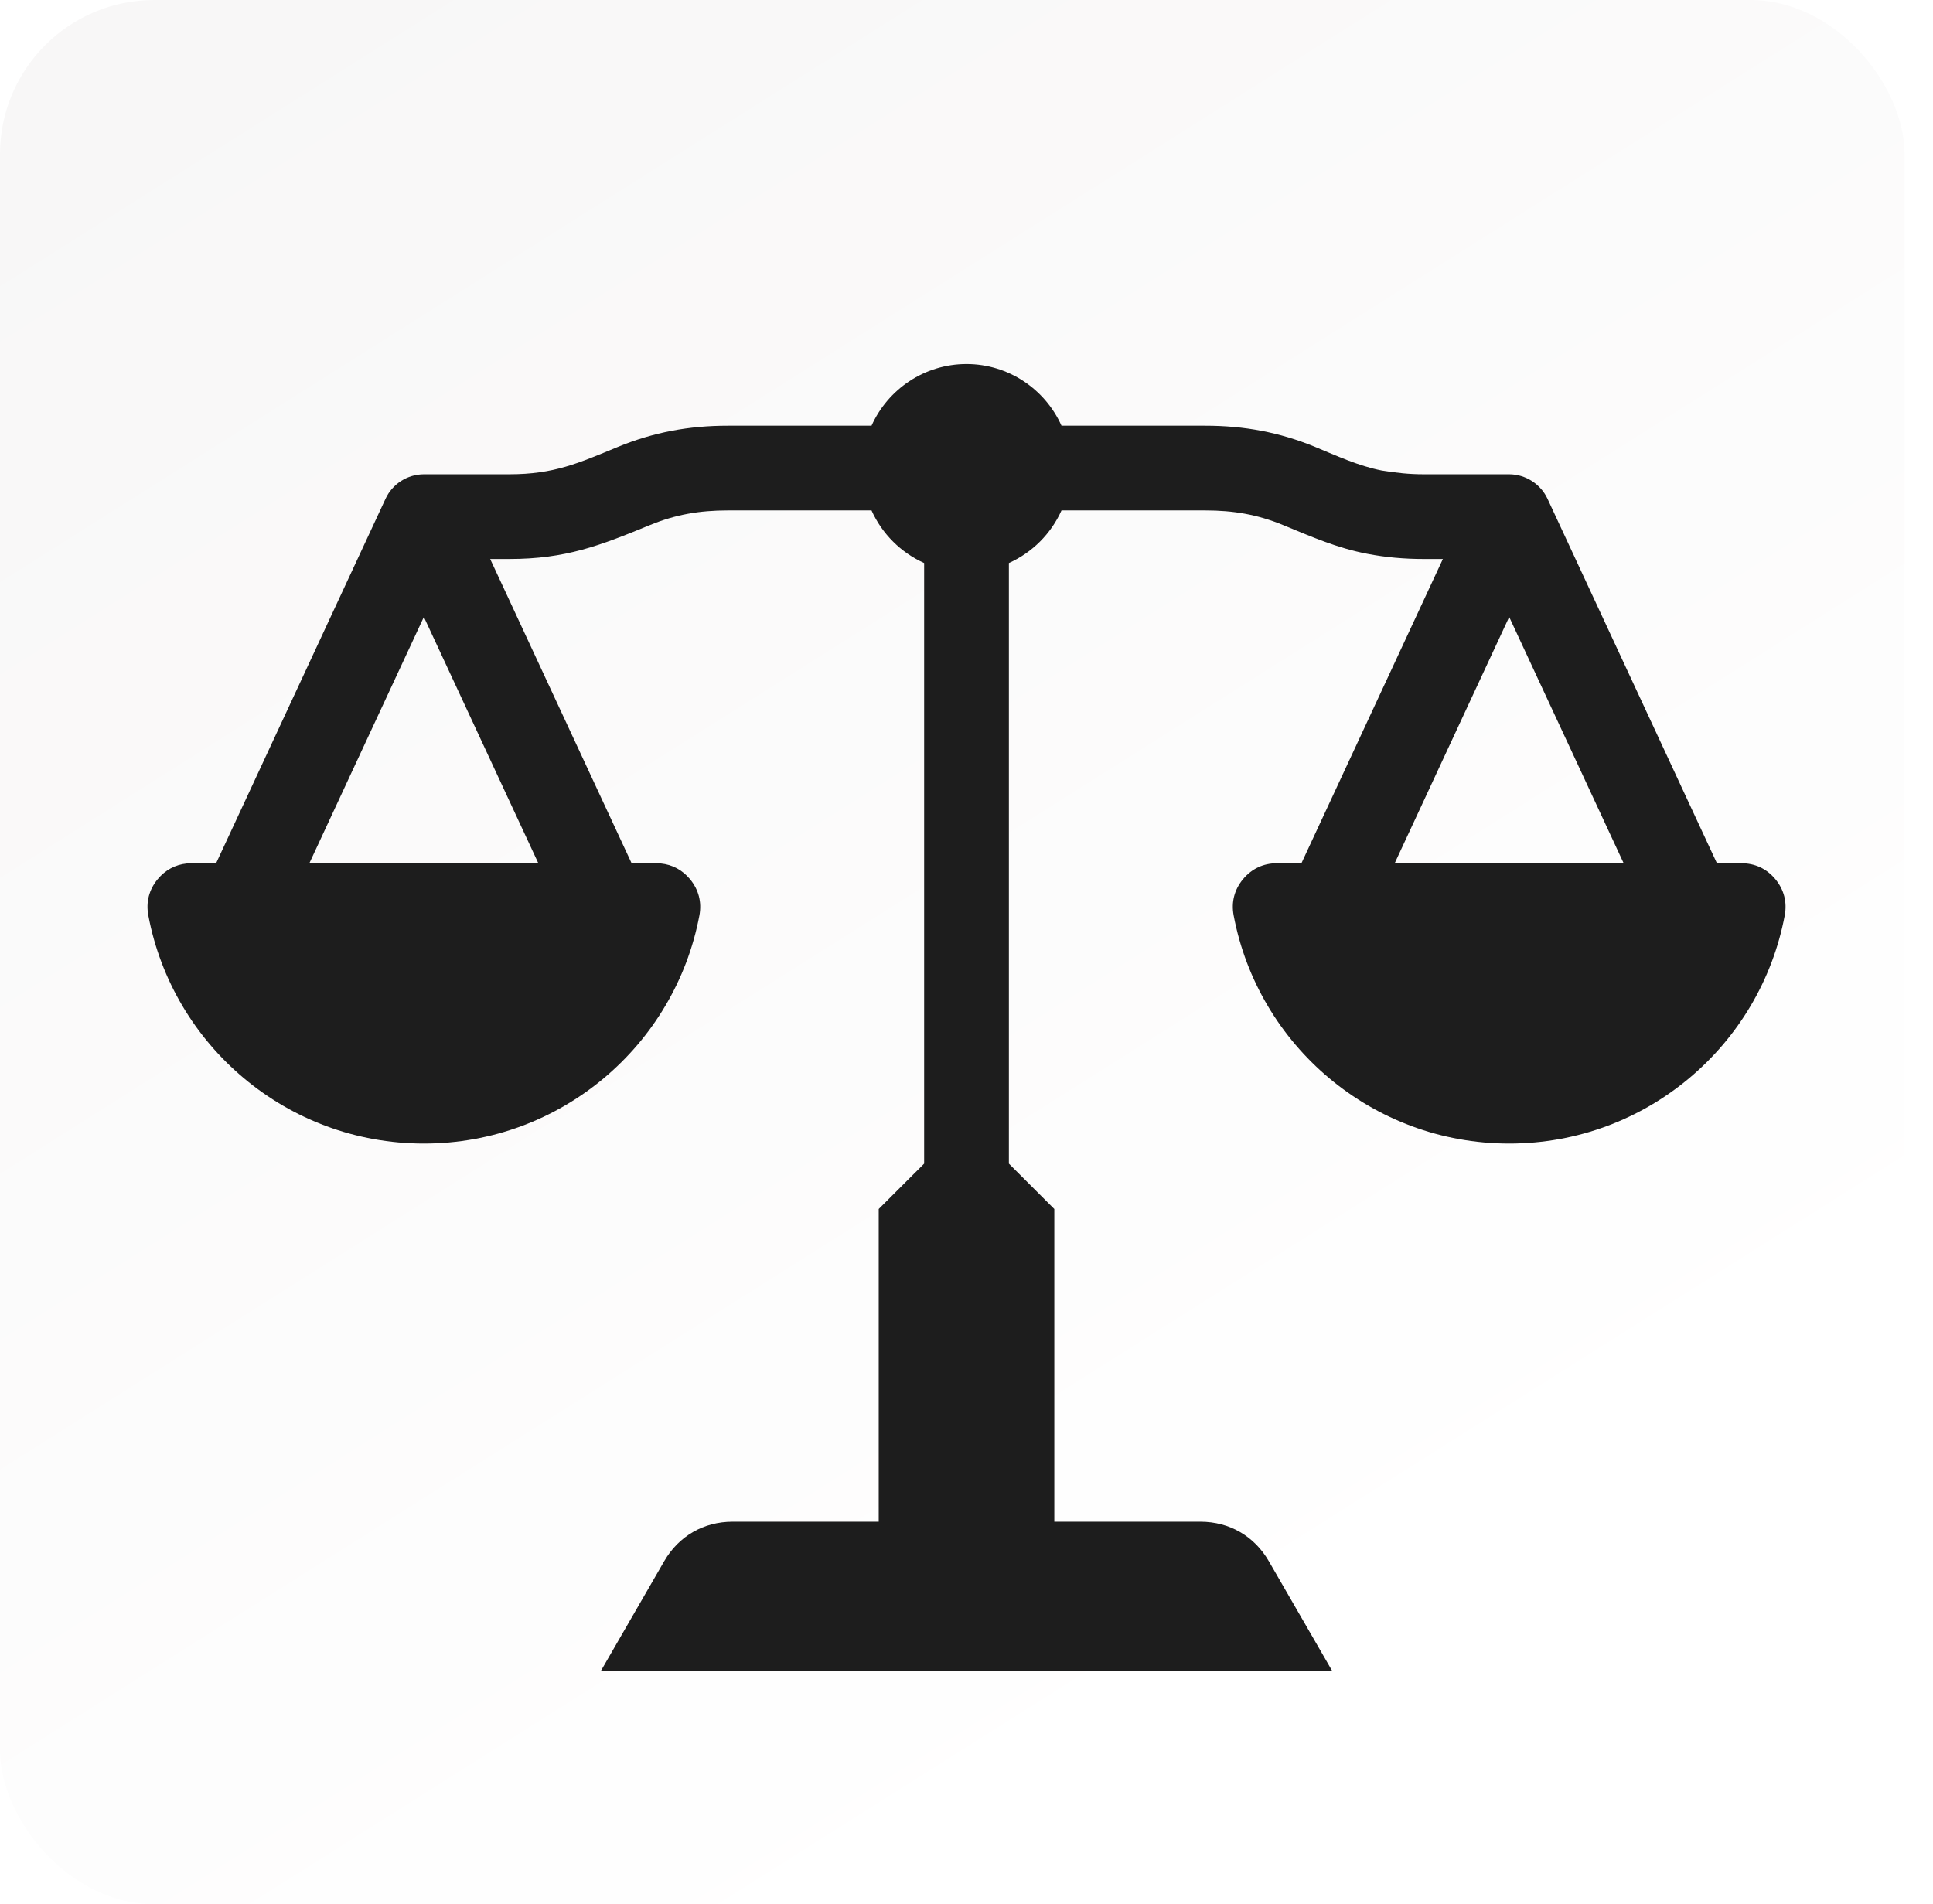 <svg width="68" height="67" viewBox="0 0 68 67" fill="none" xmlns="http://www.w3.org/2000/svg">
<g filter="url(#filter0_ii_4878_40)">
<rect width="67" height="67" rx="5.427" fill="url(#paint0_linear_4878_40)"/>
</g>
<g filter="url(#filter1_d_4878_40)">
<path fill-rule="evenodd" clip-rule="evenodd" d="M62.454 29.125C62.149 28.758 61.738 28.565 61.26 28.565H60.399L54.442 15.747C54.2 15.223 53.665 14.879 53.091 14.879H50.088C49.556 14.879 49.131 14.829 48.611 14.747C47.785 14.584 47.036 14.234 46.262 13.915C45.006 13.399 43.76 13.17 42.404 13.17H37.342C36.769 11.893 35.486 11 34.001 11C32.515 11 31.232 11.893 30.659 13.17H25.598C24.24 13.17 22.995 13.399 21.739 13.915C20.35 14.487 19.497 14.879 17.913 14.879H14.911C14.626 14.88 14.348 14.962 14.108 15.116C13.869 15.269 13.678 15.488 13.56 15.747L7.602 28.565H6.573L6.573 28.573C6.167 28.614 5.816 28.802 5.548 29.125C5.243 29.493 5.129 29.933 5.218 30.402C6.078 34.972 10.091 38.428 14.911 38.428C19.73 38.428 23.743 34.972 24.604 30.402C24.692 29.933 24.578 29.493 24.273 29.125C24.005 28.802 23.654 28.614 23.248 28.573L23.248 28.565H22.219L17.244 17.86H17.913C19.909 17.86 21.105 17.389 22.869 16.664C23.772 16.292 24.622 16.151 25.598 16.151H30.659C31.029 16.974 31.688 17.632 32.51 18.002V39.134L30.912 40.731V51.733H25.773C24.753 51.733 23.877 52.239 23.366 53.122L21.129 56.998H46.873L44.635 53.122C44.124 52.239 43.248 51.733 42.228 51.733H37.089V40.731L35.491 39.134V18.002C36.314 17.632 36.972 16.974 37.342 16.151H42.404C43.383 16.151 44.226 16.291 45.133 16.664C46.128 17.073 47.028 17.473 48.101 17.678C48.745 17.802 49.399 17.86 50.088 17.86H50.758L45.782 28.565H44.921C44.444 28.565 44.033 28.758 43.728 29.125C43.423 29.493 43.309 29.933 43.398 30.402C44.259 34.972 48.271 38.428 53.091 38.428C57.911 38.428 61.923 34.972 62.784 30.402C62.872 29.933 62.759 29.493 62.454 29.125H62.454ZM18.938 28.565H10.883L14.911 19.899L18.938 28.565H18.938ZM49.063 28.565L53.091 19.899L57.118 28.565H49.063H49.063Z" fill="#1D1D1D"/>
</g>
<defs>
<filter id="filter0_ii_4878_40" x="0" y="-2.316" width="67" height="71.631" filterUnits="userSpaceOnUse" color-interpolation-filters="sRGB">
<feFlood flood-opacity="0" result="BackgroundImageFix"/>
<feBlend mode="normal" in="SourceGraphic" in2="BackgroundImageFix" result="shape"/>
<feColorMatrix in="SourceAlpha" type="matrix" values="0 0 0 0 0 0 0 0 0 0 0 0 0 0 0 0 0 0 127 0" result="hardAlpha"/>
<feOffset dy="2.316"/>
<feGaussianBlur stdDeviation="1.158"/>
<feComposite in2="hardAlpha" operator="arithmetic" k2="-1" k3="1"/>
<feColorMatrix type="matrix" values="0 0 0 0 0.957 0 0 0 0 0.957 0 0 0 0 0.957 0 0 0 1 0"/>
<feBlend mode="normal" in2="shape" result="effect1_innerShadow_4878_40"/>
<feColorMatrix in="SourceAlpha" type="matrix" values="0 0 0 0 0 0 0 0 0 0 0 0 0 0 0 0 0 0 127 0" result="hardAlpha"/>
<feOffset dy="-2.316"/>
<feGaussianBlur stdDeviation="1.158"/>
<feComposite in2="hardAlpha" operator="arithmetic" k2="-1" k3="1"/>
<feColorMatrix type="matrix" values="0 0 0 0 0.955 0 0 0 0 0.955 0 0 0 0 0.955 0 0 0 1 0"/>
<feBlend mode="normal" in2="effect1_innerShadow_4878_40" result="effect2_innerShadow_4878_40"/>
</filter>
<filter id="filter1_d_4878_40" x="0.666" y="8.287" width="66.67" height="55.044" filterUnits="userSpaceOnUse" color-interpolation-filters="sRGB">
<feFlood flood-opacity="0" result="BackgroundImageFix"/>
<feColorMatrix in="SourceAlpha" type="matrix" values="0 0 0 0 0 0 0 0 0 0 0 0 0 0 0 0 0 0 127 0" result="hardAlpha"/>
<feOffset dy="1.809"/>
<feGaussianBlur stdDeviation="2.261"/>
<feComposite in2="hardAlpha" operator="out"/>
<feColorMatrix type="matrix" values="0 0 0 0 0 0 0 0 0 0 0 0 0 0 0 0 0 0 0.3 0"/>
<feBlend mode="normal" in2="BackgroundImageFix" result="effect1_dropShadow_4878_40"/>
<feBlend mode="normal" in="SourceGraphic" in2="effect1_dropShadow_4878_40" result="shape"/>
</filter>
<linearGradient id="paint0_linear_4878_40" x1="-8.794" y1="2.52714e-07" x2="33.5" y2="67" gradientUnits="userSpaceOnUse">
<stop stop-color="#F7F6F6"/>
<stop offset="1" stop-color="white"/>
</linearGradient>
</defs>
</svg>

